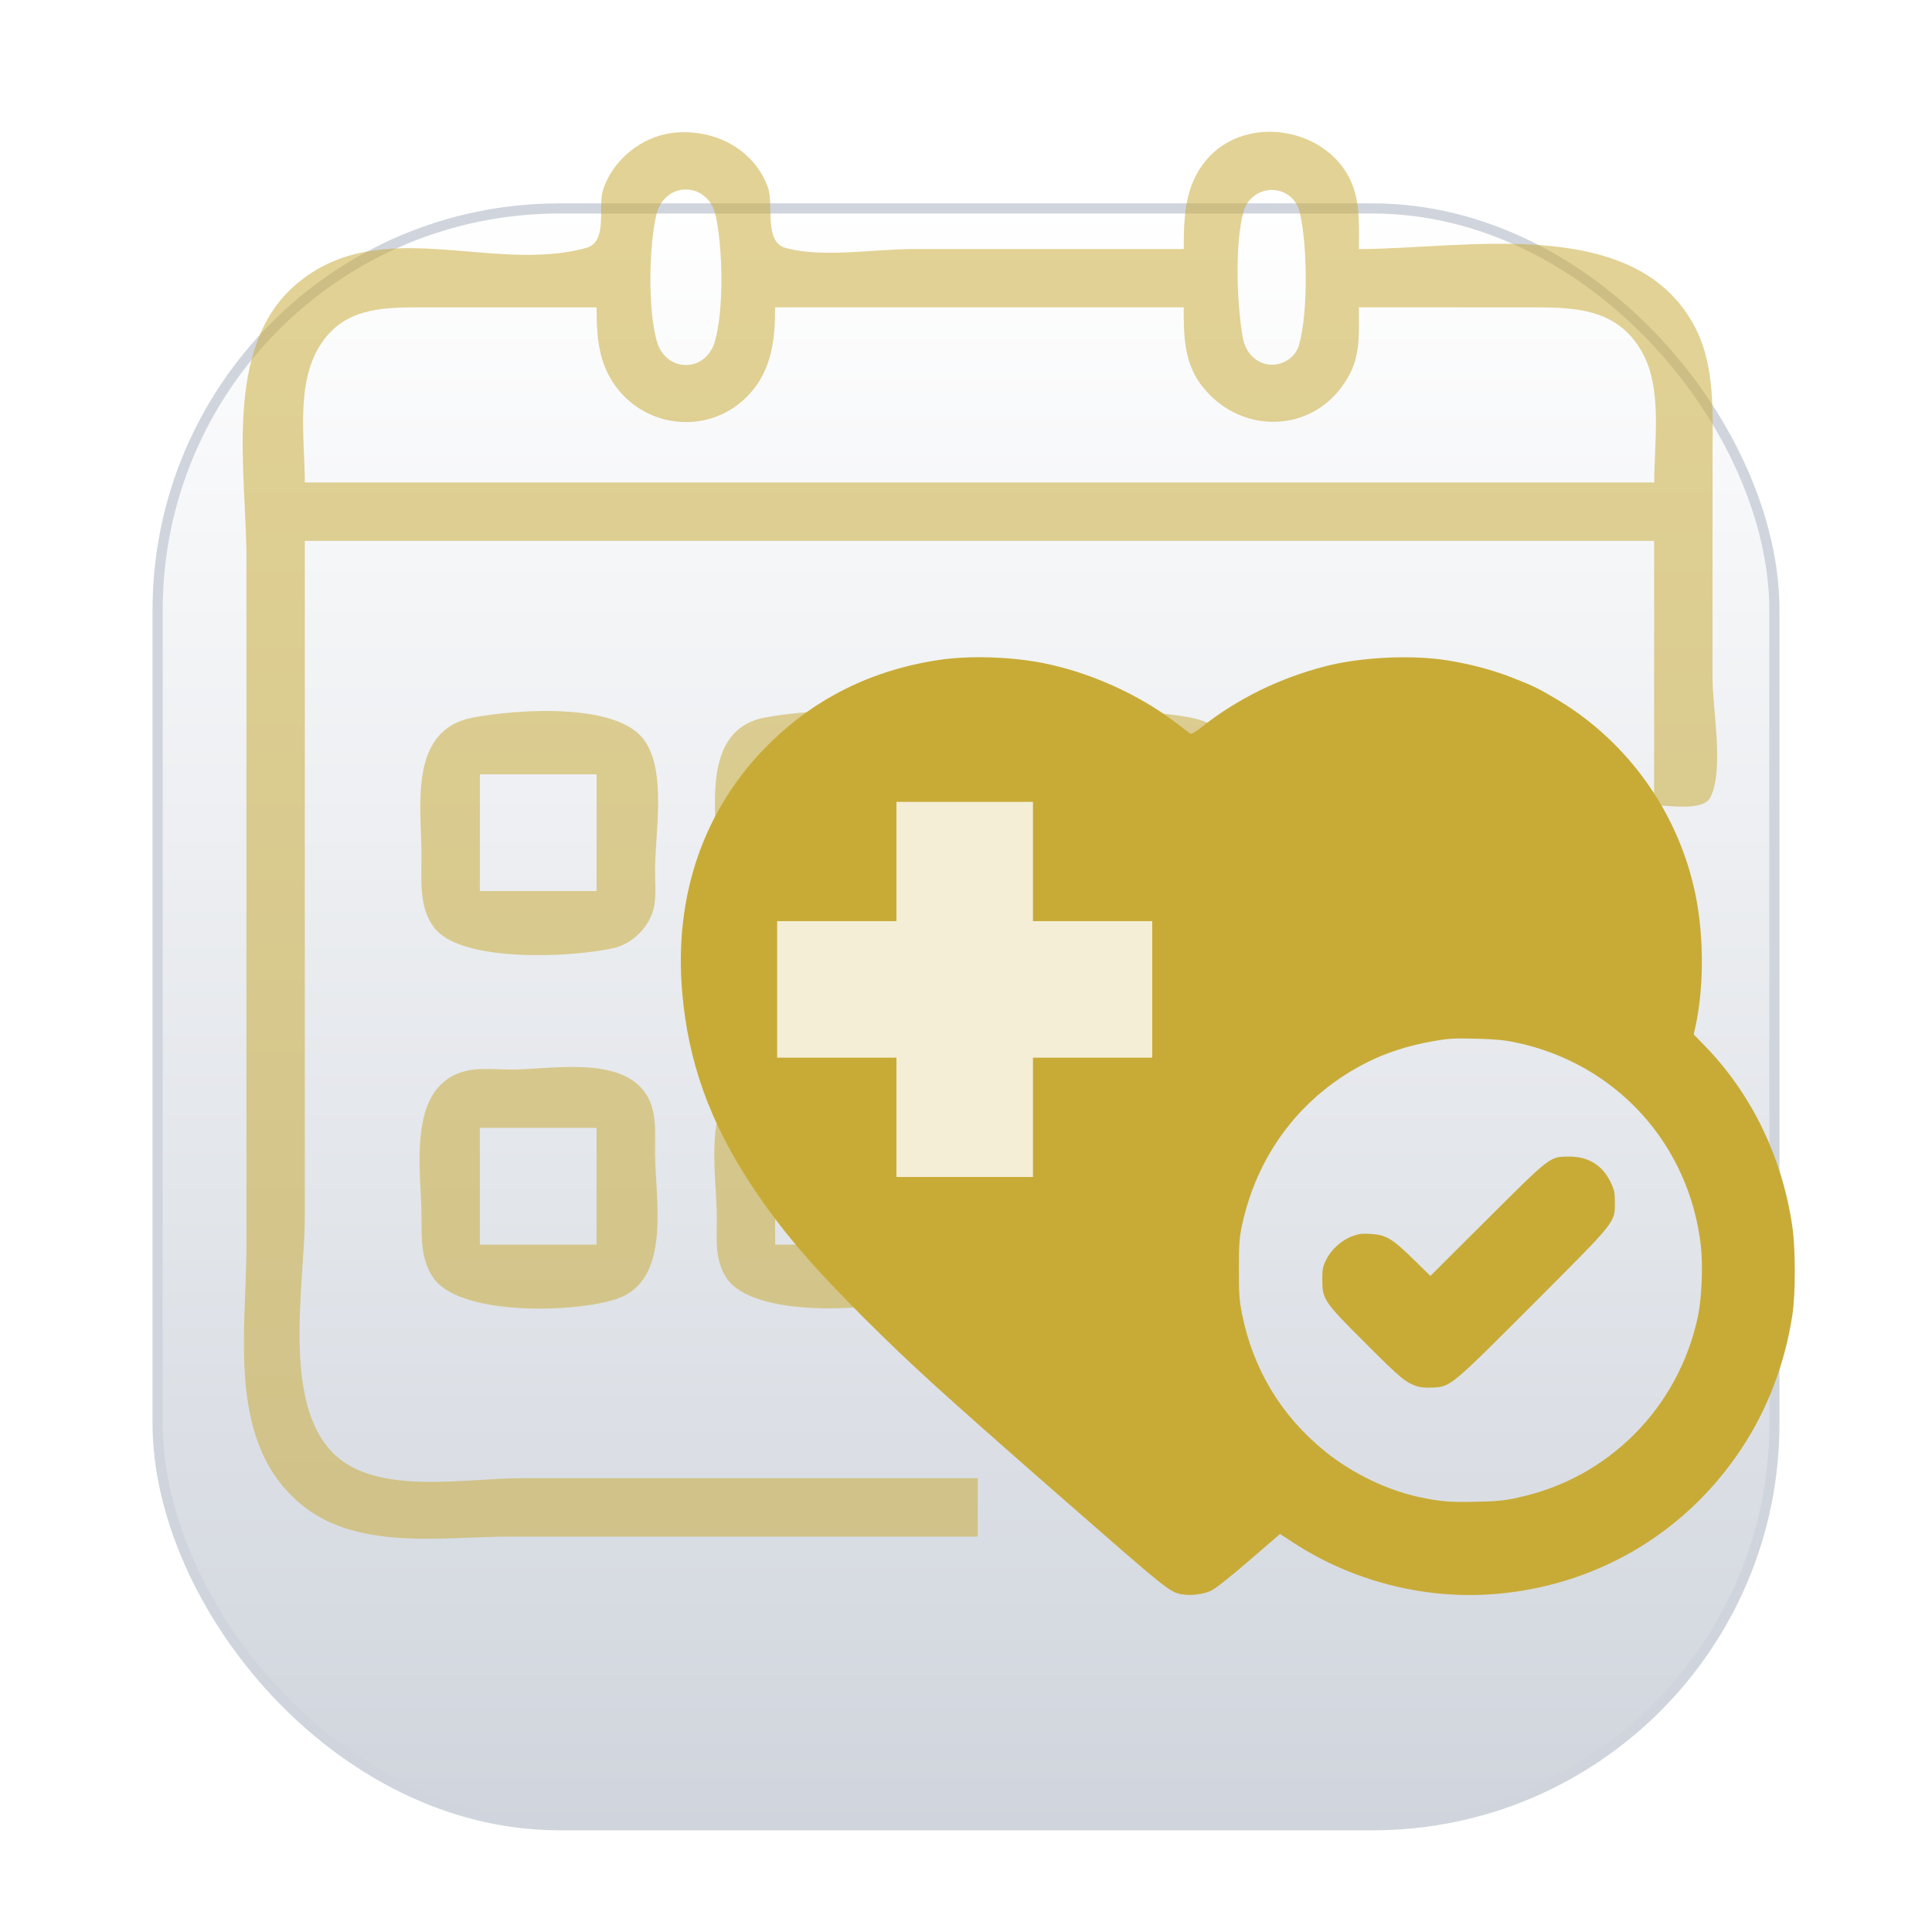 <?xml version="1.0" encoding="UTF-8" standalone="no"?>
<svg
   width="38"
   height="38"
   viewBox="0 0 38 38"
   fill="none"
   version="1.1"
   id="svg4413"
   sodipodi:docname="logo-icon.svg"
   inkscape:version="1.2.1 (9c6d41e410, 2022-07-14)"
   xmlns:inkscape="http://www.inkscape.org/namespaces/inkscape"
   xmlns:sodipodi="http://sodipodi.sourceforge.net/DTD/sodipodi-0.dtd"
   xmlns:xlink="http://www.w3.org/1999/xlink"
   xmlns="http://www.w3.org/2000/svg"
   xmlns:svg="http://www.w3.org/2000/svg">
  <sodipodi:namedview
     id="namedview4415"
     pagecolor="#ffffff"
     bordercolor="#000000"
     borderopacity="0.25"
     inkscape:showpageshadow="2"
     inkscape:pageopacity="0.0"
     inkscape:pagecheckerboard="0"
     inkscape:deskcolor="#d1d1d1"
     showgrid="false"
     inkscape:zoom="2.8702953"
     inkscape:cx="-17.768207"
     inkscape:cy="-32.400847"
     inkscape:window-width="1303"
     inkscape:window-height="745"
     inkscape:window-x="-8"
     inkscape:window-y="-8"
     inkscape:window-maximized="1"
     inkscape:current-layer="svg4413" />
  <defs
     id="defs4411">
    <filter
       id="filter0_dd_4072_258"
       x="0"
       y="0"
       width="38"
       height="38"
       filterUnits="userSpaceOnUse"
       color-interpolation-filters="sRGB">
      <feFlood
         flood-opacity="0"
         result="BackgroundImageFix"
         id="feFlood4360" />
      <feColorMatrix
         in="SourceAlpha"
         type="matrix"
         values="0 0 0 0 0 0 0 0 0 0 0 0 0 0 0 0 0 0 127 0"
         result="hardAlpha"
         id="feColorMatrix4362" />
      <feOffset
         dy="1"
         id="feOffset4364" />
      <feGaussianBlur
         stdDeviation="1"
         id="feGaussianBlur4366" />
      <feColorMatrix
         type="matrix"
         values="0 0 0 0 0.063 0 0 0 0 0.094 0 0 0 0 0.157 0 0 0 0.06 0"
         id="feColorMatrix4368" />
      <feBlend
         mode="normal"
         in2="BackgroundImageFix"
         result="effect1_dropShadow_4072_258"
         id="feBlend4370" />
      <feColorMatrix
         in="SourceAlpha"
         type="matrix"
         values="0 0 0 0 0 0 0 0 0 0 0 0 0 0 0 0 0 0 127 0"
         result="hardAlpha"
         id="feColorMatrix4372" />
      <feOffset
         dy="1"
         id="feOffset4374" />
      <feGaussianBlur
         stdDeviation="1.5"
         id="feGaussianBlur4376" />
      <feColorMatrix
         type="matrix"
         values="0 0 0 0 0.063 0 0 0 0 0.094 0 0 0 0 0.157 0 0 0 0.1 0"
         id="feColorMatrix4378" />
      <feBlend
         mode="normal"
         in2="effect1_dropShadow_4072_258"
         result="effect2_dropShadow_4072_258"
         id="feBlend4380" />
      <feBlend
         mode="normal"
         in="SourceGraphic"
         in2="effect2_dropShadow_4072_258"
         result="shape"
         id="feBlend4382" />
    </filter>
    <linearGradient
       id="paint0_linear_4072_258"
       x1="19"
       y1="2"
       x2="19"
       y2="34"
       gradientUnits="userSpaceOnUse">
      <stop
         stop-color="white"
         id="stop4385" />
      <stop
         offset="1"
         stop-color="#D0D5DD"
         id="stop4387" />
    </linearGradient>
    <linearGradient
       id="paint1_linear_4072_258"
       x1="10.199"
       y1="24.214"
       x2="27.835"
       y2="6.578"
       gradientUnits="userSpaceOnUse">
      <stop
         stop-color="#0076C1"
         id="stop4390" />
      <stop
         offset="0.074"
         stop-color="#0B82C6"
         id="stop4392" />
      <stop
         offset="0.277"
         stop-color="#269ED3"
         id="stop4394" />
      <stop
         offset="0.455"
         stop-color="#36AFDA"
         id="stop4396" />
      <stop
         offset="0.587"
         stop-color="#3CB5DD"
         id="stop4398" />
    </linearGradient>
    <linearGradient
       id="paint2_linear_4072_258"
       x1="10.139"
       y1="24.254"
       x2="27.827"
       y2="6.565"
       gradientUnits="userSpaceOnUse">
      <stop
         stop-color="#00A482"
         id="stop4401" />
      <stop
         offset="1"
         stop-color="#79DD83"
         id="stop4403" />
    </linearGradient>
    <linearGradient
       id="paint3_linear_4072_258"
       x1="24.861"
       y1="13.507"
       x2="28.529"
       y2="10.113"
       gradientUnits="userSpaceOnUse">
      <stop
         stop-color="#00A482"
         id="stop4406" />
      <stop
         offset="1"
         stop-color="#79DD83"
         id="stop4408" />
    </linearGradient>
    <filter
       id="filter0_dd_4155_249-5-4"
       x="0"
       y="0"
       width="38"
       height="38"
       filterUnits="userSpaceOnUse"
       color-interpolation-filters="sRGB">
      <feFlood
         flood-opacity="0"
         result="BackgroundImageFix"
         id="feFlood18-2-3" />
      <feColorMatrix
         in="SourceAlpha"
         type="matrix"
         values="0 0 0 0 0 0 0 0 0 0 0 0 0 0 0 0 0 0 127 0"
         result="hardAlpha"
         id="feColorMatrix20-8-6" />
      <feOffset
         dy="1"
         id="feOffset22-5-1" />
      <feGaussianBlur
         stdDeviation="1"
         id="feGaussianBlur24-9-9" />
      <feColorMatrix
         type="matrix"
         values="0 0 0 0 0.063 0 0 0 0 0.094 0 0 0 0 0.157 0 0 0 0.06 0"
         id="feColorMatrix26-7-0" />
      <feBlend
         mode="normal"
         in2="BackgroundImageFix"
         result="effect1_dropShadow_4155_249"
         id="feBlend28-8-3" />
      <feColorMatrix
         in="SourceAlpha"
         type="matrix"
         values="0 0 0 0 0 0 0 0 0 0 0 0 0 0 0 0 0 0 127 0"
         result="hardAlpha"
         id="feColorMatrix30-6-5" />
      <feOffset
         dy="1"
         id="feOffset32-5-8" />
      <feGaussianBlur
         stdDeviation="1.5"
         id="feGaussianBlur34-8-2" />
      <feColorMatrix
         type="matrix"
         values="0 0 0 0 0.063 0 0 0 0 0.094 0 0 0 0 0.157 0 0 0 0.1 0"
         id="feColorMatrix36-3-3" />
      <feBlend
         mode="normal"
         in2="effect1_dropShadow_4155_249"
         result="effect2_dropShadow_4155_249"
         id="feBlend38-0-5" />
      <feBlend
         mode="normal"
         in="SourceGraphic"
         in2="effect2_dropShadow_4155_249"
         result="shape"
         id="feBlend40-5-6" />
    </filter>
    <linearGradient
       inkscape:collect="always"
       xlink:href="#paint0_linear_4072_258"
       id="linearGradient762-8"
       gradientUnits="userSpaceOnUse"
       x1="19"
       y1="2"
       x2="19"
       y2="34" />
  </defs>
  <g
     id="g2936"
     transform="translate(-31.299,-62.624)">
    <g
       filter="url(#filter0_dd_4155_249)"
       id="g14-0-4"
       style="filter:url(#filter0_dd_4155_249-5-4)"
       transform="translate(31.299,62.624)">
      <rect
         x="3.1"
         y="2.1"
         width="31.8"
         height="31.8"
         rx="7.9"
         fill="#ffffff"
         id="rect2-5-6" />
      <rect
         x="3.1"
         y="2.1"
         width="31.8"
         height="31.8"
         rx="7.9"
         fill="url(#paint0_linear_4155_249)"
         id="rect4-6-9"
         style="fill:url(#linearGradient762-8)" />
      <rect
         x="3.1"
         y="2.1"
         width="31.8"
         height="31.8"
         rx="7.9"
         stroke="#d0d5dd"
         stroke-width="0.2"
         id="rect6-4-3" />
    </g>
  </g>
  <g
     id="g7559"
     style="fill:#ffcc00"
     transform="matrix(2.133,0,0,2.133,-69.764,-143.329)">
    <path
       style="opacity:0.524;fill:#c8ab37;stroke:none;stroke-width:0.068"
       d="m 50.006,93.505 v -1.148 h -8.978 c -1.055,0 -2.704,0.32 -3.575,-0.384 -1.172,-0.948 -0.678,-3.401 -0.678,-4.747 V 73.928 H 63.305 v 5.198 c 0.263,0 0.968,0.127 1.107,-0.156 0.271,-0.55 0.041,-1.728 0.041,-2.341 v -4.32 c 0,-0.847 0.062,-1.789 -0.336,-2.565 -1.158,-2.258 -4.525,-1.553 -6.617,-1.553 0,-0.512 0.038,-1.027 -0.235,-1.485 -0.562,-0.942 -2.039,-1.131 -2.767,-0.264 -0.426,0.507 -0.441,1.122 -0.441,1.749 h -5.333 c -0.755,0 -1.766,0.178 -2.494,-0.021 -0.439,-0.121 -0.226,-0.856 -0.35,-1.194 -0.285,-0.777 -1.092,-1.164 -1.881,-1.068 -0.609,0.074 -1.185,0.543 -1.364,1.135 -0.1,0.33 0.104,1.008 -0.328,1.126 -1.875,0.515 -4.081,-0.701 -5.728,0.738 -1.42,1.241 -0.951,3.678 -0.951,5.359 v 13.501 c 0,1.736 -0.416,3.957 1.148,5.162 1.105,0.852 2.746,0.576 4.05,0.576 h 9.181 M 44.268,67.02 c 0.298,0 0.516,0.217 0.581,0.496 0.147,0.629 0.169,1.876 -0.012,2.497 -0.076,0.26 -0.289,0.458 -0.569,0.458 -0.28,0 -0.493,-0.198 -0.569,-0.458 -0.181,-0.621 -0.159,-1.868 -0.012,-2.497 0.065,-0.279 0.283,-0.496 0.581,-0.496 m 11.544,0.01 c 0.249,0.009 0.457,0.178 0.519,0.418 0.161,0.629 0.173,2.006 -0.008,2.63 -0.071,0.246 -0.323,0.407 -0.578,0.385 -0.279,-0.023 -0.477,-0.255 -0.525,-0.518 -0.119,-0.652 -0.166,-1.859 0.014,-2.497 0.072,-0.255 0.312,-0.429 0.578,-0.419 m -13.299,2.308 c 6.7e-5,0.466 0.018,0.93 0.246,1.35 0.57,1.047 1.984,1.225 2.777,0.335 0.425,-0.477 0.487,-1.075 0.487,-1.685 h 8.033 c 0,0.558 6.11e-4,1.09 0.364,1.553 0.799,1.016 2.319,0.921 2.915,-0.27 0.2,-0.399 0.164,-0.85 0.164,-1.283 H 60.875 c 0.874,0 1.703,0.015 2.192,0.878 0.407,0.718 0.239,1.772 0.239,2.565 H 36.775 c 0,-0.865 -0.182,-1.934 0.302,-2.699 0.448,-0.71 1.172,-0.744 1.926,-0.744 h 3.51 m -2.43,8.065 c -1.285,0.243 -1.013,1.762 -1.013,2.736 0,0.471 -0.055,1.01 0.257,1.405 0.543,0.688 2.725,0.574 3.524,0.391 0.326,-0.075 0.617,-0.34 0.742,-0.648 0.109,-0.269 0.068,-0.594 0.068,-0.878 0,-0.731 0.232,-1.938 -0.21,-2.559 -0.539,-0.758 -2.544,-0.603 -3.368,-0.447 m 5.738,0 c -1.271,0.244 -0.945,1.851 -0.945,2.804 0,0.421 -0.078,0.918 0.179,1.282 0.53,0.749 2.703,0.634 3.534,0.447 1.189,-0.268 0.878,-1.984 0.878,-2.876 0,-0.414 0.012,-0.861 -0.247,-1.212 -0.551,-0.751 -2.572,-0.603 -3.399,-0.444 m 7.088,4.559 V 80.814 h -1.148 v -2.295 h 2.295 v 1.148 h 1.148 c 0,-0.563 0.144,-1.349 -0.231,-1.82 -0.196,-0.246 -0.476,-0.386 -0.782,-0.444 -0.805,-0.152 -2.603,-0.274 -3.233,0.32 -0.622,0.587 -0.432,2.429 -0.332,3.226 0.037,0.294 0.168,0.582 0.4,0.772 0.481,0.394 1.302,0.24 1.883,0.24 m 4.59,-2.835 V 78.519 h 3.443 c -0.073,-1.413 -1.704,-1.148 -2.7,-1.148 -0.473,0 -1.01,-0.051 -1.415,0.247 -0.288,0.212 -0.76,1.128 -0.367,1.439 0.22,0.174 0.771,0.069 1.039,0.069 m -14.987,-0.608 v 2.295 h -2.295 v -2.295 h 2.295 m 5.806,0 v 2.295 h -2.295 v -2.295 h 2.295 m -8.438,5.849 c -1.114,0.338 -0.81,1.978 -0.81,2.859 2.6e-5,0.414 -0.012,0.861 0.247,1.212 0.542,0.738 2.805,0.666 3.601,0.391 1.083,-0.373 0.743,-1.994 0.743,-2.886 0,-0.417 0.047,-0.865 -0.231,-1.212 -0.537,-0.671 -1.842,-0.408 -2.605,-0.408 -0.303,0 -0.651,-0.045 -0.945,0.044 m 5.806,-0.008 c -1.16,0.282 -0.81,1.983 -0.81,2.867 0,0.414 -0.049,0.85 0.2,1.209 0.526,0.755 2.71,0.637 3.512,0.416 1.167,-0.322 0.878,-1.85 0.878,-2.773 0,-0.452 0.024,-0.958 -0.27,-1.338 -0.534,-0.691 -2.72,-0.574 -3.511,-0.382 m -3.173,1.112 v 2.295 h -2.295 v -2.295 h 2.295 m 5.806,0 v 2.295 h -2.295 v -2.295 h 2.295"
       id="path859-4"
       sodipodi:nodetypes="ccscsccccsscccccsscsccsssssccscsccccscscccccscccccscccssccssssssccssccsccccccccscscsccccsscccccccccccccsscsssccsscscccccccccccc"
       transform="matrix(0.469,0,0,0.469,18.27,37.511)" />
    <path
       style="fill:#c8ab37;stroke-width:0.013"
       d="M 43.609,81.899 C 43.487,81.873 43.491,81.876 42.459,80.974 41.361,80.012 41.11,79.783 40.672,79.347 40.191,78.867 39.9,78.525 39.645,78.139 39.252,77.546 39.052,76.988 38.997,76.34 c -0.075,-0.892 0.201,-1.686 0.794,-2.277 0.429,-0.428 0.958,-0.69 1.577,-0.782 0.277,-0.041 0.652,-0.03 0.951,0.028 0.433,0.084 0.891,0.29 1.236,0.555 0.062,0.048 0.121,0.092 0.129,0.097 0.01,0.006 0.05,-0.017 0.103,-0.06 0.326,-0.259 0.715,-0.451 1.14,-0.561 0.328,-0.085 0.8,-0.108 1.131,-0.054 0.22,0.036 0.418,0.089 0.605,0.163 0.184,0.072 0.242,0.101 0.41,0.202 0.656,0.394 1.121,1.056 1.271,1.808 0.077,0.387 0.075,0.856 -0.006,1.217 l -0.013,0.058 0.113,0.117 c 0.424,0.44 0.704,1.02 0.796,1.652 0.031,0.21 0.031,0.626 7.6e-5,0.823 -0.069,0.447 -0.229,0.866 -0.468,1.227 -0.525,0.794 -1.369,1.283 -2.323,1.345 -0.626,0.041 -1.275,-0.129 -1.802,-0.472 l -0.131,-0.085 -0.286,0.247 c -0.175,0.151 -0.312,0.259 -0.352,0.277 -0.071,0.033 -0.19,0.047 -0.263,0.032 z m 3.094,-0.894 c 0.833,-0.175 1.483,-0.829 1.661,-1.671 0.035,-0.166 0.047,-0.467 0.027,-0.649 -0.107,-0.941 -0.783,-1.684 -1.71,-1.877 -0.099,-0.021 -0.197,-0.03 -0.367,-0.034 -0.21,-0.005 -0.249,-0.003 -0.414,0.027 -0.215,0.039 -0.412,0.103 -0.583,0.189 -0.6,0.3 -1.014,0.838 -1.157,1.503 -0.025,0.116 -0.029,0.174 -0.029,0.405 -2.75e-4,0.23 0.004,0.291 0.029,0.414 0.103,0.513 0.362,0.941 0.766,1.268 0.254,0.206 0.585,0.364 0.888,0.425 0.188,0.038 0.268,0.044 0.501,0.039 0.185,-0.003 0.263,-0.011 0.389,-0.038 z m -0.929,-1.026 c -0.107,-0.036 -0.15,-0.071 -0.472,-0.393 -0.388,-0.387 -0.402,-0.408 -0.402,-0.592 0,-0.094 0.005,-0.12 0.036,-0.182 0.045,-0.093 0.142,-0.18 0.238,-0.216 0.059,-0.022 0.092,-0.027 0.17,-0.022 0.143,0.009 0.197,0.04 0.389,0.227 l 0.164,0.16 0.523,-0.521 c 0.59,-0.588 0.577,-0.578 0.755,-0.579 0.176,-8.7e-4 0.306,0.078 0.381,0.231 0.037,0.076 0.042,0.099 0.042,0.189 -1.2e-5,0.191 0.022,0.163 -0.755,0.941 -0.762,0.763 -0.758,0.76 -0.926,0.769 -0.057,0.003 -0.112,-8.71e-4 -0.144,-0.012 z"
       id="path2777-5"
       sodipodi:nodetypes="scssssccsccccsssscsssssscsssscsccccssscsccccccscccscscsssccc" />
    <path
       d="m 39.873,75.69 h 1.1 v -1.1 h 1.259 v 1.1 h 1.1 v 1.259 h -1.1 v 1.1 h -1.259 v -1.1 h -1.1 z"
       style="fill:#f4eed7"
       id="path2787-5-6" />
  </g>
</svg>

